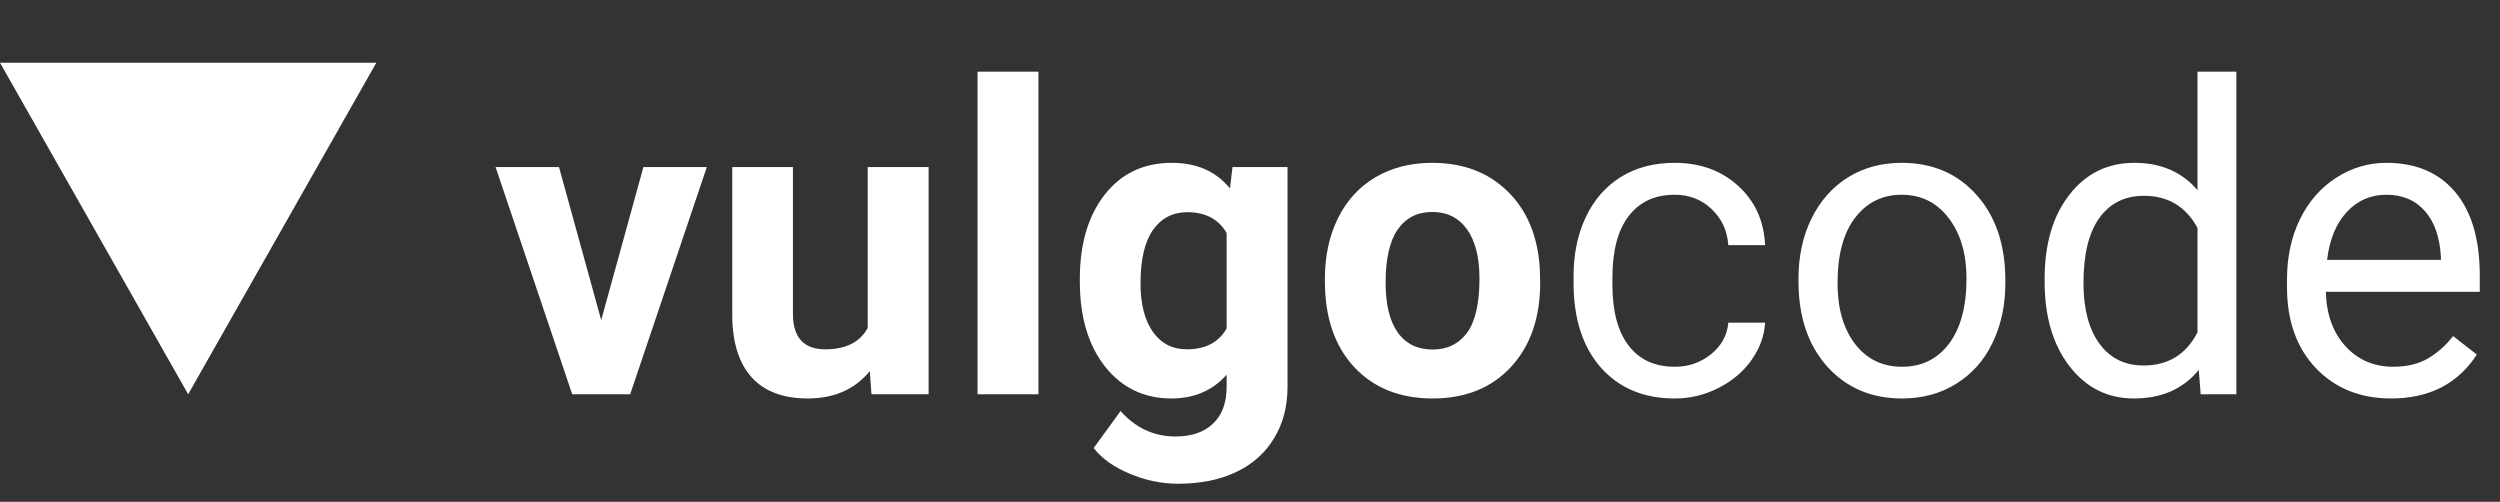 <svg width="279" height="56" viewBox="0 0 279 56" fill="none" xmlns="http://www.w3.org/2000/svg">
<rect x="0" y="0" width="279" height="56" fill="#333333" stroke="none"/>
<path d="M67.094 35.727L71.805 18.641H78.883L70.328 44H63.859L55.305 18.641H62.383L67.094 35.727ZM97.07 41.422C95.398 43.453 93.086 44.469 90.133 44.469C87.414 44.469 85.336 43.688 83.898 42.125C82.477 40.562 81.75 38.273 81.719 35.258V18.641H88.492V35.023C88.492 37.664 89.695 38.984 92.102 38.984C94.398 38.984 95.977 38.188 96.836 36.594V18.641H103.633V44H97.258L97.07 41.422ZM115.891 44H109.094V8H115.891V44ZM120.508 31.133C120.508 27.242 121.43 24.109 123.273 21.734C125.133 19.359 127.633 18.172 130.773 18.172C133.555 18.172 135.719 19.125 137.266 21.031L137.547 18.641H143.688V43.156C143.688 45.375 143.18 47.305 142.164 48.945C141.164 50.586 139.75 51.836 137.922 52.695C136.094 53.555 133.953 53.984 131.5 53.984C129.641 53.984 127.828 53.609 126.063 52.859C124.297 52.125 122.961 51.172 122.055 50L125.055 45.875C126.742 47.766 128.789 48.711 131.195 48.711C132.992 48.711 134.391 48.227 135.391 47.258C136.391 46.305 136.891 44.945 136.891 43.18V41.82C135.328 43.586 133.273 44.469 130.727 44.469C127.68 44.469 125.211 43.281 123.32 40.906C121.445 38.516 120.508 35.352 120.508 31.414V31.133ZM127.281 31.625C127.281 33.922 127.742 35.727 128.664 37.039C129.586 38.336 130.852 38.984 132.461 38.984C134.523 38.984 136 38.211 136.891 36.664V26C135.984 24.453 134.523 23.68 132.508 23.68C130.883 23.68 129.602 24.344 128.664 25.672C127.742 27 127.281 28.984 127.281 31.625ZM147.859 31.086C147.859 28.57 148.344 26.328 149.313 24.359C150.281 22.391 151.672 20.867 153.484 19.789C155.313 18.711 157.43 18.172 159.836 18.172C163.258 18.172 166.047 19.219 168.203 21.312C170.375 23.406 171.586 26.25 171.836 29.844L171.883 31.578C171.883 35.469 170.797 38.594 168.625 40.953C166.453 43.297 163.539 44.469 159.883 44.469C156.227 44.469 153.305 43.297 151.117 40.953C148.945 38.609 147.859 35.422 147.859 31.391V31.086ZM154.633 31.578C154.633 33.984 155.086 35.828 155.992 37.109C156.898 38.375 158.195 39.008 159.883 39.008C161.523 39.008 162.805 38.383 163.727 37.133C164.648 35.867 165.109 33.852 165.109 31.086C165.109 28.727 164.648 26.898 163.727 25.602C162.805 24.305 161.508 23.656 159.836 23.656C158.18 23.656 156.898 24.305 155.992 25.602C155.086 26.883 154.633 28.875 154.633 31.578ZM186.906 40.93C188.453 40.93 189.805 40.461 190.961 39.523C192.117 38.586 192.758 37.414 192.883 36.008H196.984C196.906 37.461 196.406 38.844 195.484 40.156C194.563 41.469 193.328 42.516 191.781 43.297C190.25 44.078 188.625 44.469 186.906 44.469C183.453 44.469 180.703 43.32 178.656 41.023C176.625 38.711 175.609 35.555 175.609 31.555V30.828C175.609 28.359 176.063 26.164 176.969 24.242C177.875 22.32 179.172 20.828 180.859 19.766C182.563 18.703 184.57 18.172 186.883 18.172C189.727 18.172 192.086 19.023 193.961 20.727C195.852 22.43 196.859 24.641 196.984 27.359H192.883C192.758 25.719 192.133 24.375 191.008 23.328C189.898 22.266 188.523 21.734 186.883 21.734C184.68 21.734 182.969 22.531 181.75 24.125C180.547 25.703 179.945 27.992 179.945 30.992V31.812C179.945 34.734 180.547 36.984 181.75 38.562C182.953 40.141 184.672 40.93 186.906 40.93ZM200.711 31.086C200.711 28.602 201.195 26.367 202.164 24.383C203.148 22.398 204.508 20.867 206.242 19.789C207.992 18.711 209.984 18.172 212.219 18.172C215.672 18.172 218.461 19.367 220.586 21.758C222.727 24.148 223.797 27.328 223.797 31.297V31.602C223.797 34.07 223.32 36.289 222.367 38.258C221.43 40.211 220.078 41.734 218.313 42.828C216.563 43.922 214.547 44.469 212.266 44.469C208.828 44.469 206.039 43.273 203.898 40.883C201.773 38.492 200.711 35.328 200.711 31.391V31.086ZM205.07 31.602C205.07 34.414 205.719 36.672 207.016 38.375C208.328 40.078 210.078 40.93 212.266 40.93C214.469 40.93 216.219 40.07 217.516 38.352C218.813 36.617 219.461 34.195 219.461 31.086C219.461 28.305 218.797 26.055 217.469 24.336C216.156 22.602 214.406 21.734 212.219 21.734C210.078 21.734 208.352 22.586 207.039 24.289C205.727 25.992 205.07 28.43 205.07 31.602ZM228.18 31.109C228.18 27.219 229.102 24.094 230.945 21.734C232.789 19.359 235.203 18.172 238.188 18.172C241.156 18.172 243.508 19.188 245.242 21.219V8H249.578V44H245.594L245.383 41.281C243.648 43.406 241.234 44.469 238.141 44.469C235.203 44.469 232.805 43.266 230.945 40.859C229.102 38.453 228.18 35.312 228.18 31.438V31.109ZM232.516 31.602C232.516 34.477 233.109 36.727 234.297 38.352C235.484 39.977 237.125 40.789 239.219 40.789C241.969 40.789 243.977 39.555 245.242 37.086V25.438C243.945 23.047 241.953 21.852 239.266 21.852C237.141 21.852 235.484 22.672 234.297 24.312C233.109 25.953 232.516 28.383 232.516 31.602ZM266.852 44.469C263.414 44.469 260.617 43.344 258.461 41.094C256.305 38.828 255.227 35.805 255.227 32.023V31.227C255.227 28.711 255.703 26.469 256.656 24.5C257.625 22.516 258.969 20.969 260.688 19.859C262.422 18.734 264.297 18.172 266.313 18.172C269.609 18.172 272.172 19.258 274 21.43C275.828 23.602 276.742 26.711 276.742 30.758V32.562H259.563C259.625 35.062 260.352 37.086 261.742 38.633C263.148 40.164 264.93 40.93 267.086 40.93C268.617 40.93 269.914 40.617 270.977 39.992C272.039 39.367 272.969 38.539 273.766 37.508L276.414 39.57C274.289 42.836 271.102 44.469 266.852 44.469ZM266.313 21.734C264.563 21.734 263.094 22.375 261.906 23.656C260.719 24.922 259.984 26.703 259.703 29H272.406V28.672C272.281 26.469 271.688 24.766 270.625 23.562C269.563 22.344 268.125 21.734 266.313 21.734Z" fill="white"/>
<path d="M21 44L-6.21967e-07 7L42 7L21 44Z" fill="white"/>
</svg>
